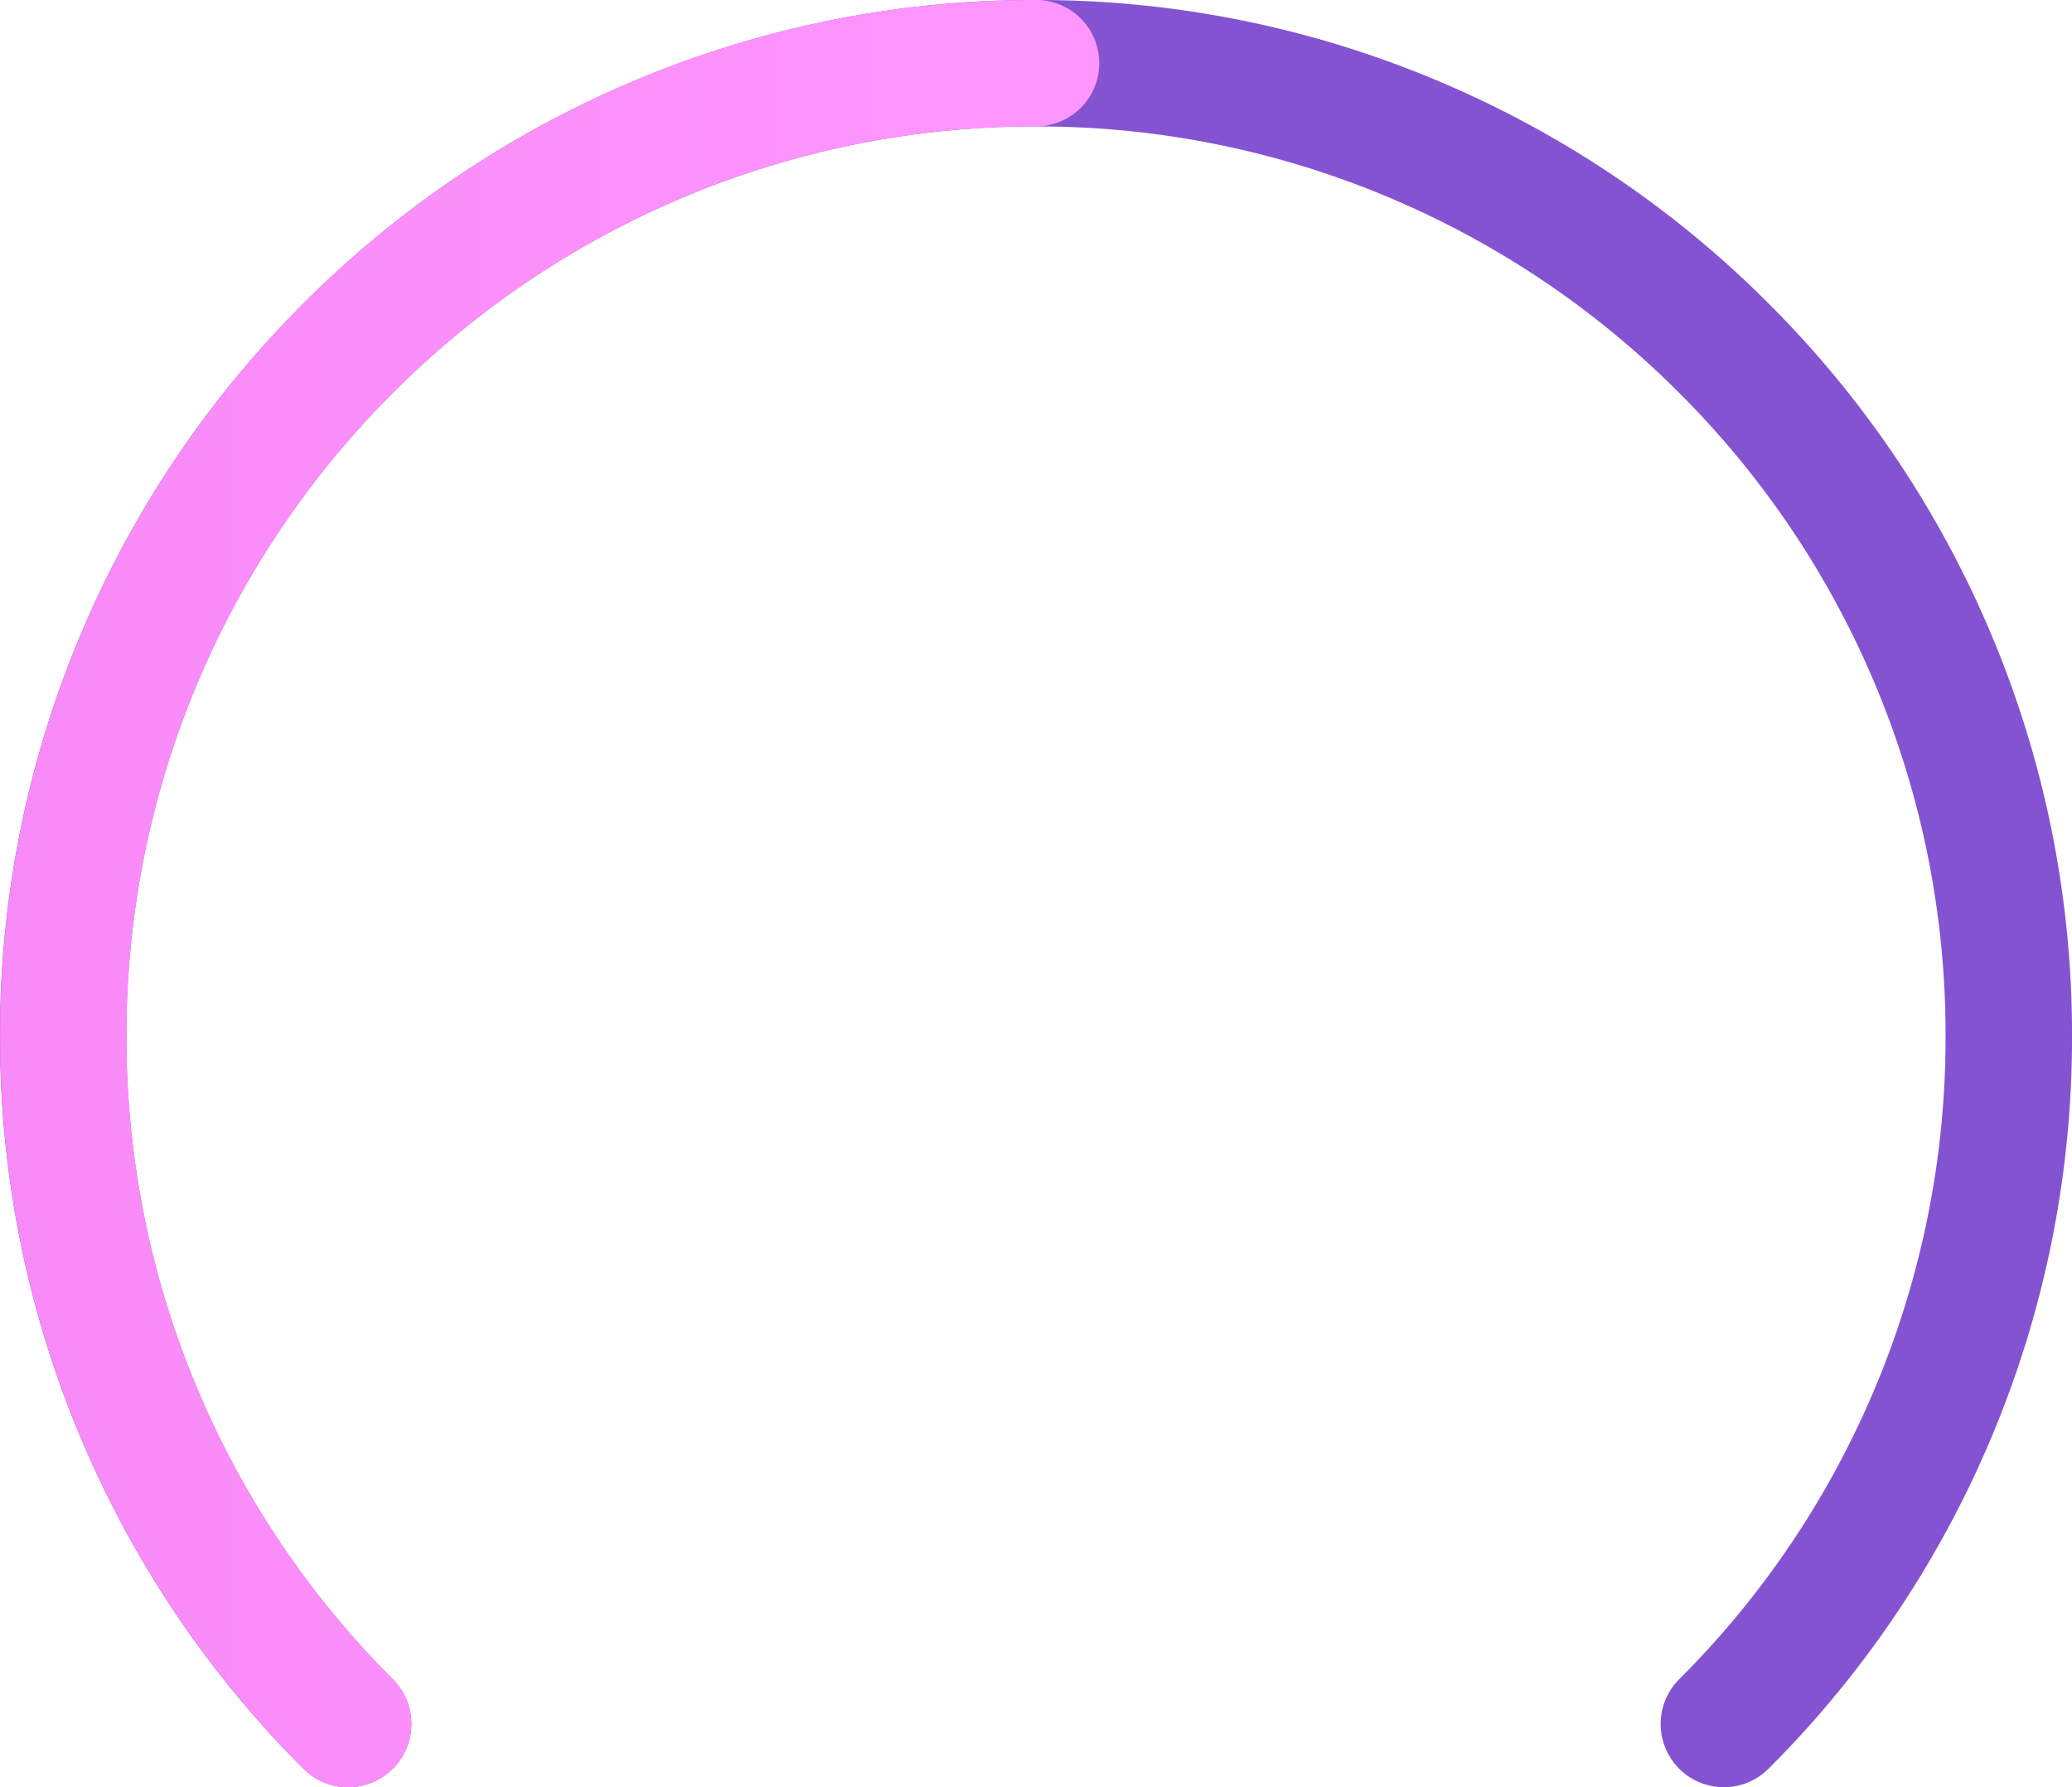 <svg xmlns="http://www.w3.org/2000/svg" xmlns:xlink="http://www.w3.org/1999/xlink" width="163.24" height="140.794" viewBox="0 0 163.24 140.794">
  <defs>
    <linearGradient id="linear-gradient" y1="0.5" x2="1" y2="0.5" gradientUnits="objectBoundingBox">
      <stop offset="0" stop-color="#f88af7"/>
      <stop offset="1" stop-color="#ff96ff"/>
    </linearGradient>
  </defs>
  <g id="Group_3079" data-name="Group 3079" transform="translate(19511.977 -13741.188)">
    <path id="Path_1084" data-name="Path 1084" d="M-1802.687,6755.794a4.966,4.966,0,0,1-3.522-1.459,4.98,4.98,0,0,1,0-7.043,71.431,71.431,0,0,0,15.359-22.78,71.209,71.209,0,0,0,5.629-27.892,71.215,71.215,0,0,0-5.629-27.892,71.434,71.434,0,0,0-15.359-22.779,71.434,71.434,0,0,0-22.78-15.359,71.205,71.205,0,0,0-27.892-5.629,71.205,71.205,0,0,0-27.892,5.629,71.436,71.436,0,0,0-22.78,15.359,71.432,71.432,0,0,0-15.359,22.779,71.211,71.211,0,0,0-5.629,27.892,71.2,71.2,0,0,0,5.629,27.892,71.428,71.428,0,0,0,15.359,22.78,4.98,4.98,0,0,1,0,7.043,4.98,4.98,0,0,1-7.043,0,81.338,81.338,0,0,1-17.49-25.942,81.109,81.109,0,0,1-6.416-31.772,81.1,81.1,0,0,1,6.416-31.771,81.328,81.328,0,0,1,17.49-25.942,81.339,81.339,0,0,1,25.943-17.49A81.1,81.1,0,0,1-1856.88,6615a81.1,81.1,0,0,1,31.772,6.417,81.353,81.353,0,0,1,25.943,17.489,81.343,81.343,0,0,1,17.49,25.943,81.107,81.107,0,0,1,6.416,31.771,81.113,81.113,0,0,1-6.416,31.772,81.339,81.339,0,0,1-17.49,25.942A4.966,4.966,0,0,1-1802.687,6755.794Z" transform="translate(-17573.477 7126.188)" fill="#8453d2"/>
    <path id="Path_1085" data-name="Path 1085" d="M-1911.072,6755.794a4.964,4.964,0,0,1-3.522-1.459c-.919-.919-1.828-1.873-2.7-2.833s-1.737-1.958-2.564-2.961-1.644-2.041-2.422-3.082-1.546-2.12-2.275-3.2-1.445-2.2-2.123-3.312-1.341-2.269-1.965-3.418-1.234-2.339-1.8-3.52-1.122-2.4-1.635-3.617-1.007-2.465-1.462-3.708-.889-2.524-1.284-3.794-.767-2.58-1.1-3.875-.642-2.631-.912-3.951-.513-2.68-.718-4.02-.381-2.724-.519-4.084-.245-2.764-.315-4.143-.106-2.8-.106-4.2.036-2.807.106-4.2.176-2.773.315-4.144.313-2.735.519-4.084.447-2.692.718-4.02.577-2.648.912-3.951.7-2.6,1.1-3.875.827-2.546,1.284-3.794.947-2.49,1.462-3.708,1.063-2.431,1.635-3.617,1.176-2.366,1.8-3.52,1.286-2.3,1.965-3.418,1.392-2.229,2.123-3.312,1.5-2.156,2.275-3.2,1.594-2.079,2.422-3.083,1.69-2,2.564-2.961,1.782-1.913,2.7-2.833,1.872-1.828,2.834-2.7,1.958-1.737,2.961-2.564,2.041-1.644,3.082-2.422,2.121-1.546,3.2-2.275,2.2-1.445,3.311-2.123,2.269-1.341,3.418-1.965,2.339-1.233,3.52-1.8,2.4-1.122,3.616-1.635,2.466-1.008,3.708-1.462,2.524-.889,3.794-1.285,2.578-.767,3.875-1.1,2.632-.642,3.951-.912,2.679-.513,4.02-.718,2.722-.38,4.084-.519,2.767-.246,4.144-.315,2.8-.106,4.2-.106a4.98,4.98,0,0,1,4.98,4.98,4.98,4.98,0,0,1-4.98,4.98c-1.228,0-2.47.031-3.692.093s-2.436.154-3.641.276-2.4.275-3.586.456-2.364.393-3.528.63-2.323.506-3.466.8-2.281.617-3.4.965-2.234.726-3.328,1.125-2.184.832-3.253,1.283-2.132.933-3.173,1.435-2.076,1.032-3.089,1.582-2.019,1.128-3,1.726-1.957,1.222-2.908,1.864-1.893,1.312-2.81,2-1.826,1.4-2.708,2.129-1.756,1.484-2.6,2.252-1.683,1.567-2.49,2.374-1.607,1.646-2.374,2.49-1.526,1.72-2.253,2.6-1.444,1.793-2.128,2.708-1.358,1.862-2,2.81-1.269,1.929-1.864,2.908-1.177,1.991-1.725,3-1.083,2.053-1.582,3.089-.984,2.109-1.435,3.173-.883,2.163-1.283,3.253-.78,2.215-1.126,3.328-.673,2.263-.965,3.4-.563,2.309-.8,3.465-.45,2.353-.63,3.528-.334,2.392-.456,3.586-.215,2.429-.277,3.642-.093,2.464-.093,3.691.031,2.47.093,3.692.155,2.438.277,3.641.275,2.4.456,3.586.392,2.363.63,3.528.506,2.323.8,3.465.617,2.28.965,3.4.725,2.232,1.126,3.327.831,2.185,1.283,3.253.933,2.132,1.435,3.173,1.032,2.076,1.582,3.089,1.129,2.019,1.725,3,1.222,1.957,1.864,2.908,1.313,1.893,2,2.81,1.4,1.826,2.128,2.708,1.485,1.756,2.253,2.6,1.566,1.682,2.374,2.49a4.98,4.98,0,0,1,0,7.043A4.966,4.966,0,0,1-1911.072,6755.794Z" transform="translate(-17573.477 7126.188)" fill="url(#linear-gradient)"/>
  </g>
</svg>
